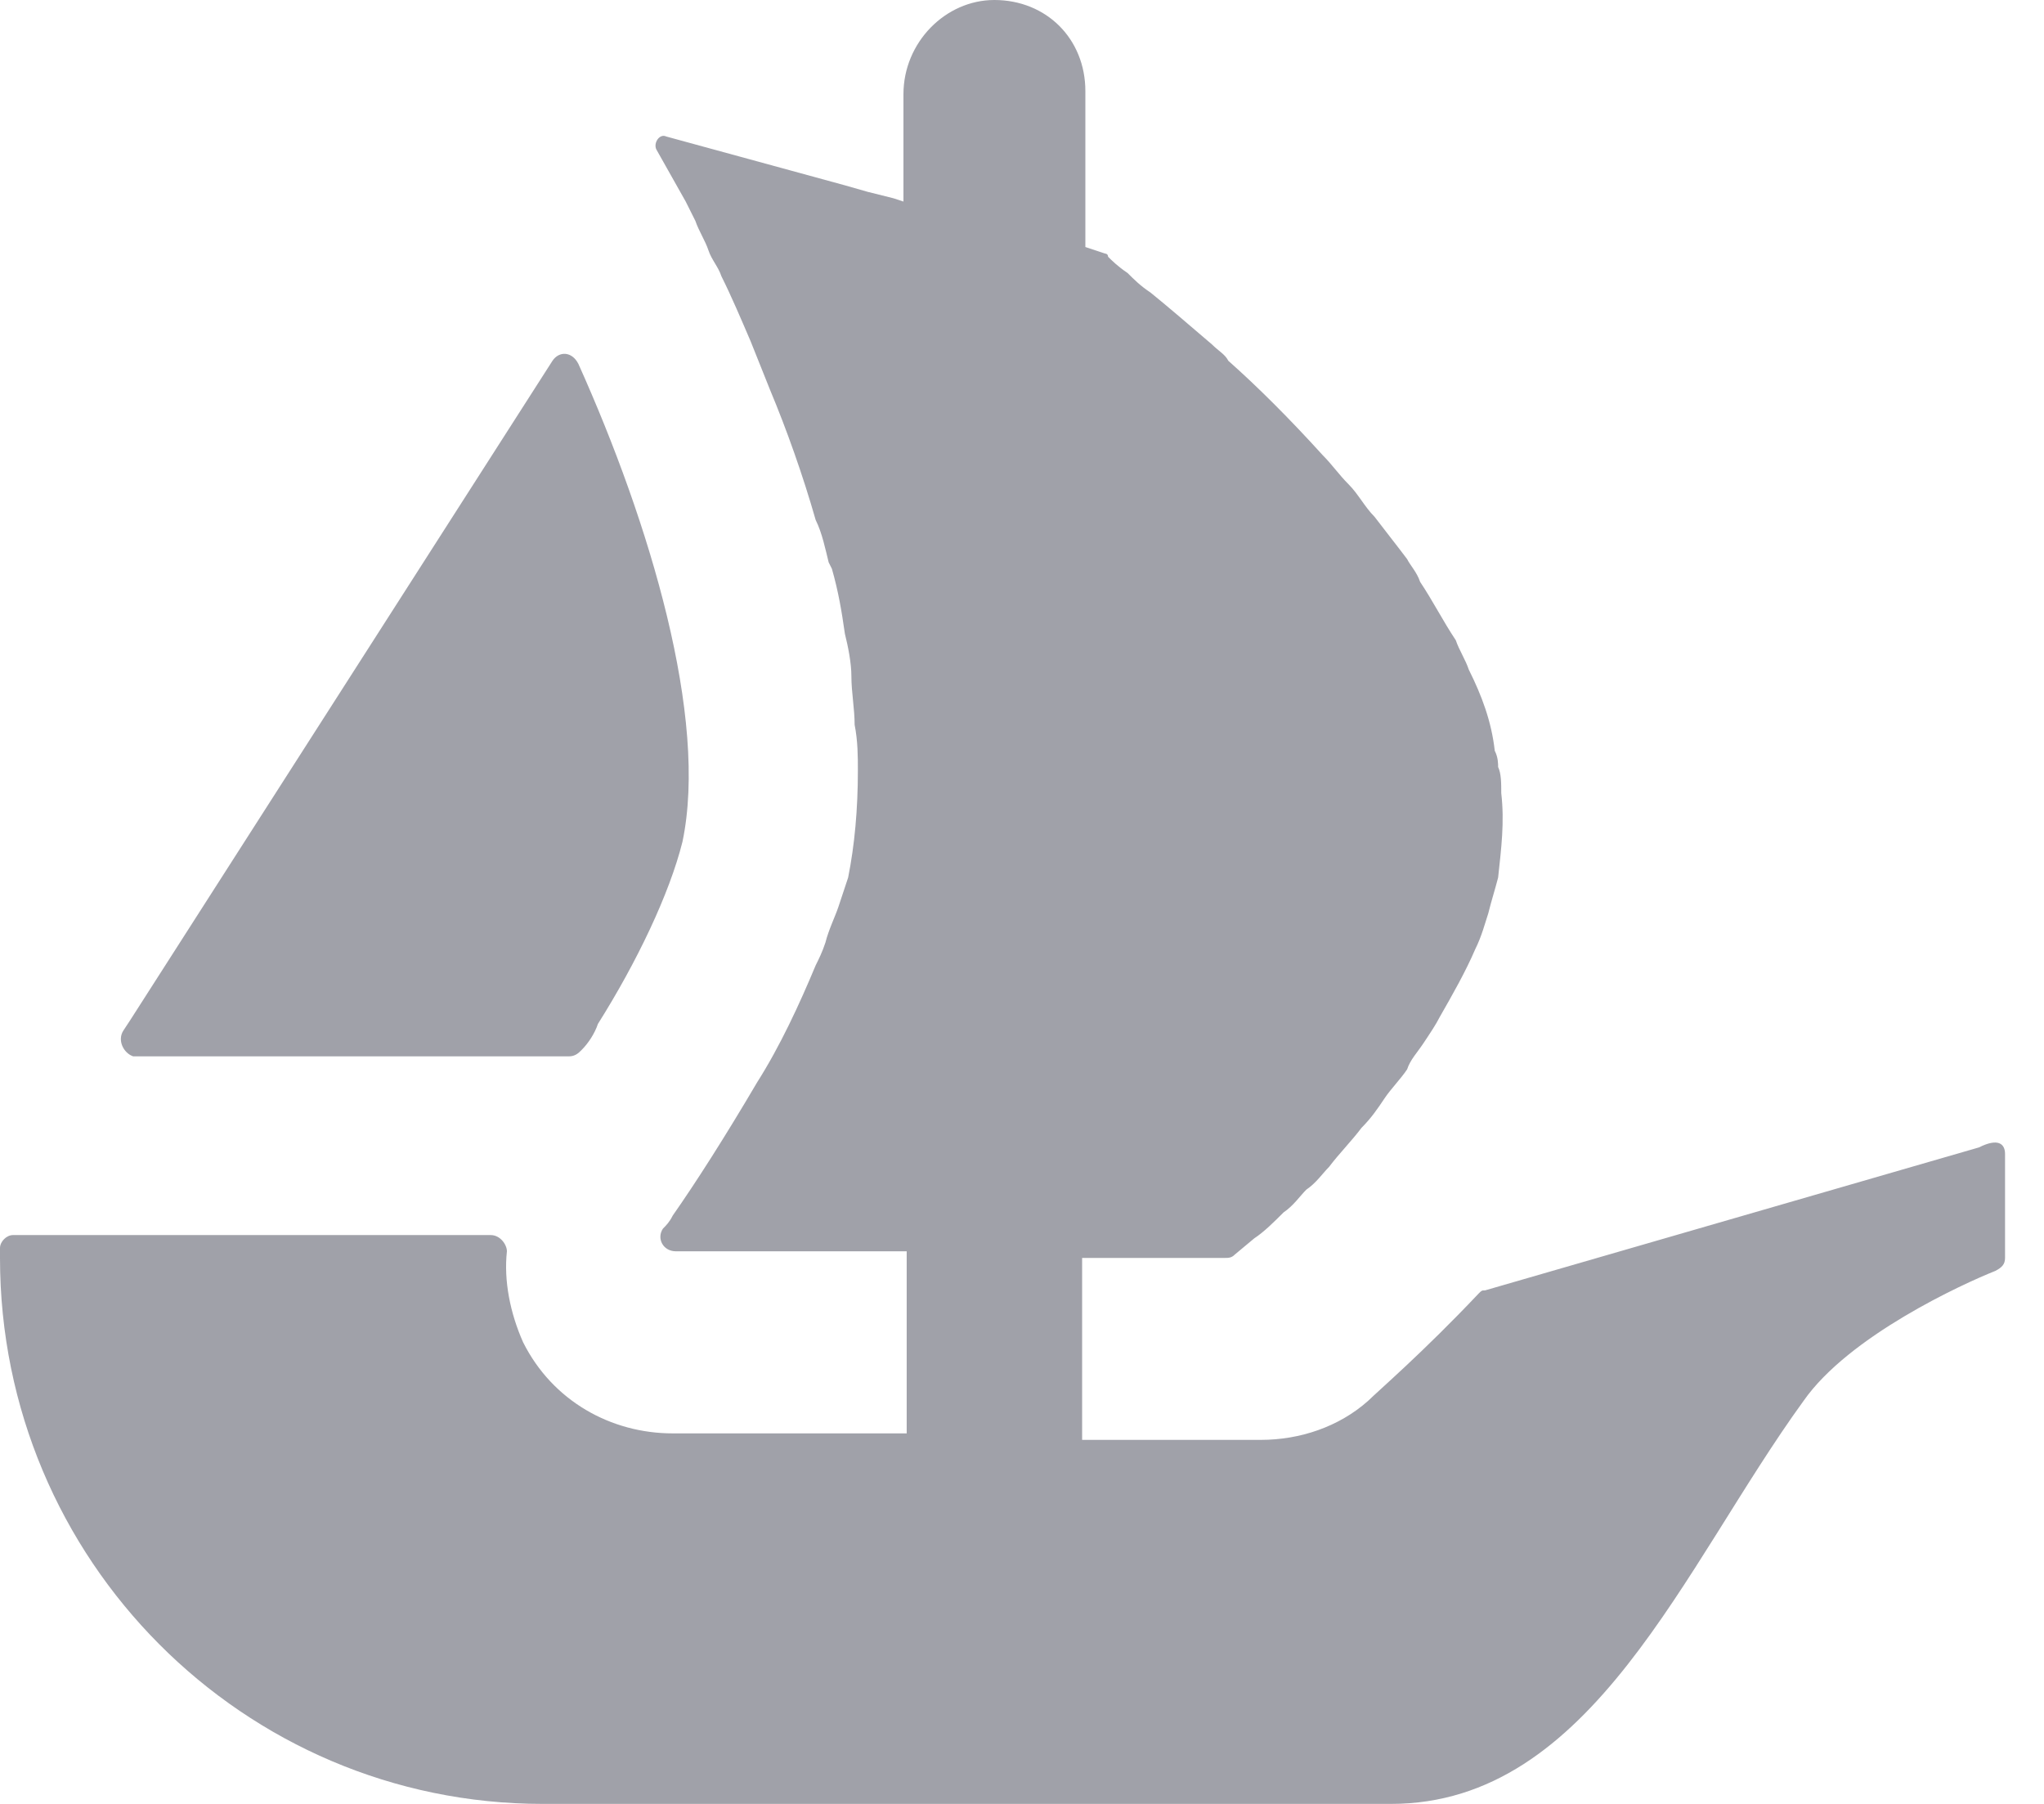 <svg width="17" height="15" viewBox="0 0 17 15" fill="none" xmlns="http://www.w3.org/2000/svg">
<path d="M1.027 8.568L1.081 8.486L4.595 3C4.649 2.919 4.757 2.919 4.811 3.027C5.406 4.351 5.892 5.973 5.676 7C5.568 7.432 5.297 8 4.973 8.514C4.946 8.595 4.892 8.676 4.838 8.73C4.811 8.757 4.784 8.784 4.73 8.784H1.108C1.027 8.757 0.973 8.649 1.027 8.568Z" fill="#A0A1A9"/>
<path d="M16.676 9.595V10.46C16.676 10.514 16.649 10.54 16.595 10.568C16.324 10.676 15.378 11.108 15 11.649C14 13.027 13.243 15 11.568 15H4.514C2.027 15 0 12.973 0 10.46V10.378C0 10.324 0.054 10.27 0.108 10.27H4.081C4.162 10.27 4.216 10.351 4.216 10.405C4.189 10.649 4.243 10.919 4.351 11.162C4.595 11.649 5.081 11.919 5.595 11.919H7.541V10.405H5.622C5.514 10.405 5.459 10.297 5.514 10.216C5.541 10.189 5.568 10.162 5.595 10.108C5.784 9.838 6.027 9.459 6.297 9C6.486 8.703 6.649 8.351 6.784 8.027C6.811 7.973 6.838 7.919 6.865 7.838C6.892 7.73 6.946 7.622 6.973 7.541C7 7.459 7.027 7.378 7.054 7.297C7.108 7.027 7.135 6.73 7.135 6.405C7.135 6.297 7.135 6.162 7.108 6.027C7.108 5.892 7.081 5.757 7.081 5.622C7.081 5.514 7.054 5.378 7.027 5.27C7 5.081 6.973 4.919 6.919 4.73L6.892 4.676C6.865 4.568 6.838 4.432 6.784 4.324C6.676 3.946 6.541 3.568 6.405 3.243C6.351 3.108 6.297 2.973 6.243 2.838C6.162 2.649 6.081 2.459 6 2.297C5.973 2.216 5.919 2.162 5.892 2.081C5.865 2 5.811 1.919 5.784 1.838C5.757 1.784 5.73 1.73 5.703 1.676L5.459 1.243C5.432 1.189 5.486 1.108 5.541 1.135L7.027 1.541L7.216 1.595L7.432 1.649L7.514 1.676V0.784C7.514 0.351 7.865 0 8.27 0C8.486 0 8.676 0.081 8.811 0.216C8.946 0.351 9.027 0.541 9.027 0.757V2.054L9.189 2.108C9.189 2.108 9.216 2.108 9.216 2.135C9.243 2.162 9.297 2.216 9.378 2.27C9.432 2.324 9.486 2.378 9.568 2.432C9.703 2.541 9.892 2.703 10.081 2.865C10.135 2.919 10.189 2.946 10.216 3C10.46 3.216 10.73 3.486 11 3.784C11.081 3.865 11.135 3.946 11.216 4.027C11.297 4.108 11.351 4.216 11.432 4.297C11.514 4.405 11.622 4.541 11.703 4.649C11.73 4.703 11.784 4.757 11.811 4.838C11.919 5 12 5.162 12.108 5.324C12.135 5.405 12.189 5.486 12.216 5.568C12.324 5.784 12.405 6 12.432 6.243C12.46 6.297 12.46 6.351 12.46 6.378C12.486 6.432 12.486 6.514 12.486 6.595C12.514 6.838 12.486 7.054 12.46 7.297C12.432 7.405 12.405 7.486 12.378 7.595C12.351 7.676 12.324 7.784 12.27 7.892C12.189 8.081 12.081 8.27 11.973 8.459C11.946 8.514 11.892 8.595 11.838 8.676C11.784 8.757 11.73 8.811 11.703 8.892C11.649 8.973 11.568 9.054 11.514 9.135C11.46 9.216 11.405 9.297 11.324 9.378C11.243 9.486 11.135 9.595 11.054 9.703C11 9.757 10.946 9.838 10.865 9.892C10.811 9.946 10.757 10.027 10.676 10.081C10.595 10.162 10.514 10.243 10.432 10.297L10.27 10.432C10.243 10.46 10.216 10.46 10.189 10.46H9V11.973H10.486C10.811 11.973 11.135 11.865 11.378 11.649C11.46 11.568 11.838 11.243 12.297 10.757C12.324 10.73 12.324 10.73 12.351 10.73L16.459 9.541C16.622 9.459 16.676 9.514 16.676 9.595Z" fill="#A0A1A9"/>
</svg>
